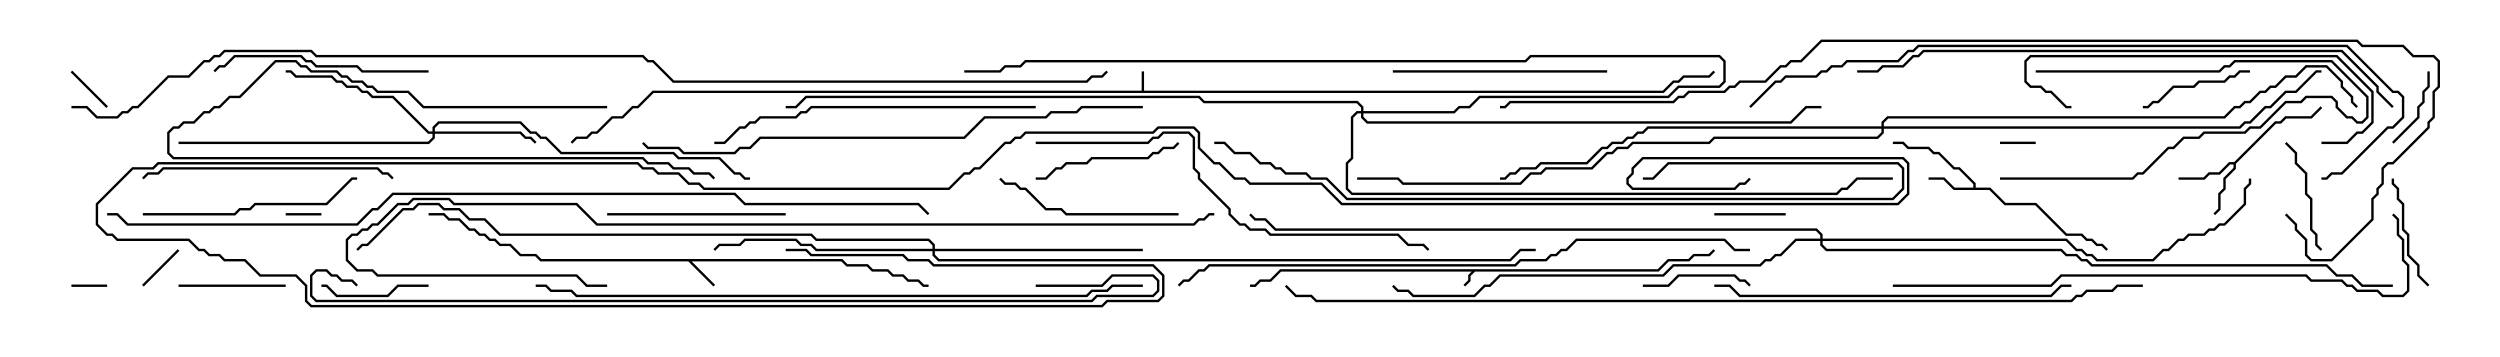 <svg version="1.1" width="105" height="15" xmlns="http://www.w3.org/2000/svg"><path d="M69.622,11.307L70.051,10.879L70.908,10.879L71.122,10.664L71.765,10.664L71.965,10.465L72.035,10.535L71.806,10.764L71.164,10.764L70.949,10.979L70.092,10.979L69.664,11.407L61.949,11.407L61.764,11.592L61.764,11.806L61.535,12.035L61.465,11.965L61.664,11.765L61.664,11.551L61.808,11.407L53.806,11.407L53.378,11.836L52.949,11.836L52.735,12.05L52.5,12.05L52.5,11.95L52.694,11.95L52.908,11.736L53.336,11.736L53.765,11.307z" stroke="none"/><path d="M47.95,3.807L47.95,3L48.05,3L48.05,3.807L69.836,3.807L70.265,3.379L70.479,3.379L70.694,3.164L71.765,3.164L71.965,2.965L72.035,3.035L71.806,3.264L70.735,3.264L70.521,3.479L70.306,3.479L69.878,3.907L27.449,3.907L26.806,4.55L26.592,4.55L26.164,4.979L25.735,4.979L25.092,5.621L24.878,5.621L24.664,5.836L24.235,5.836L24.035,6.035L23.965,5.965L24.194,5.736L24.622,5.736L24.836,5.521L25.051,5.521L25.694,4.879L26.122,4.879L26.551,4.45L26.765,4.45L27.408,3.807z" stroke="none"/><path d="M35.378,10.879L35.592,11.093L36.449,11.093L36.664,11.307L37.306,11.307L37.521,11.521L37.949,11.521L38.164,11.736L38.592,11.736L38.806,11.95L39,11.95L39,12.05L38.765,12.05L38.551,11.836L38.122,11.836L37.908,11.621L37.479,11.621L37.265,11.407L36.622,11.407L36.408,11.193L35.551,11.193L35.336,10.979L29.049,10.979L30.035,11.965L29.965,12.035L28.908,10.979L22.694,10.979L22.479,10.764L21.836,10.764L21.408,10.336L20.979,10.336L20.765,10.121L20.551,10.121L20.336,9.907L20.122,9.907L19.908,9.693L19.694,9.693L19.265,9.264L18.836,9.264L18.622,9.05L18,9.05L18,8.95L18.664,8.95L18.878,9.164L19.306,9.164L19.735,9.593L19.949,9.593L20.164,9.807L20.378,9.807L20.592,10.021L20.806,10.021L21.021,10.236L21.449,10.236L21.878,10.664L22.521,10.664L22.735,10.879z" stroke="none"/><path d="M82.879,7.879L82.879,7.735L82.265,7.121L82.051,7.121L81.408,6.479L81.194,6.479L80.979,6.264L80.122,6.264L79.908,6.05L79.5,6.05L79.5,5.95L79.949,5.95L80.164,6.164L81.021,6.164L81.235,6.379L81.449,6.379L82.092,7.021L82.306,7.021L82.979,7.694L82.979,7.879L83.592,7.879L84.235,8.521L85.521,8.521L86.806,9.807L87.449,9.807L87.664,10.021L87.878,10.021L88.092,10.236L88.306,10.236L88.535,10.465L88.465,10.535L88.265,10.336L88.051,10.336L87.836,10.121L87.622,10.121L87.408,9.907L86.765,9.907L85.479,8.621L84.194,8.621L83.551,7.979L82.051,7.979L81.622,7.55L81,7.55L81,7.45L81.664,7.45L82.092,7.879z" stroke="none"/><path d="M93.836,6.807L95.551,5.093L95.765,5.093L95.979,4.879L97.051,4.879L97.465,4.465L97.535,4.535L97.092,4.979L96.021,4.979L95.806,5.193L95.592,5.193L93.907,6.878L93.907,7.092L93.479,7.521L93.479,7.949L93.264,8.164L93.264,8.806L93.035,9.035L92.965,8.965L93.164,8.765L93.164,8.122L93.379,7.908L93.379,7.479L93.807,7.051L93.807,6.907L93.664,6.907L93.235,7.336L92.806,7.336L92.592,7.55L91.5,7.55L91.5,7.45L92.551,7.45L92.765,7.236L93.194,7.236L93.622,6.807z" stroke="none"/><path d="M18.164,5.521L18.164,5.336L18.408,5.093L21.878,5.093L22.306,5.521L22.521,5.521L22.735,5.736L22.949,5.736L23.592,6.379L28.306,6.379L28.521,6.593L30.235,6.593L30.878,7.236L31.092,7.236L31.306,7.45L31.5,7.45L31.5,7.55L31.265,7.55L31.051,7.336L30.836,7.336L30.194,6.693L28.479,6.693L28.265,6.479L23.551,6.479L22.908,5.836L22.694,5.836L22.479,5.621L22.265,5.621L21.836,5.193L18.449,5.193L18.264,5.378L18.264,5.521L21.878,5.521L22.092,5.736L22.306,5.736L22.535,5.965L22.465,6.035L22.265,5.836L22.051,5.836L21.836,5.621L18.264,5.621L18.264,5.806L18.021,6.05L7.5,6.05L7.5,5.95L17.979,5.95L18.164,5.765L18.164,5.621L17.979,5.621L16.479,4.121L15.622,4.121L15.408,3.907L15.194,3.907L14.979,3.693L14.551,3.693L14.336,3.479L14.122,3.479L13.908,3.264L12.408,3.264L12.194,3.05L12,3.05L12,2.95L12.235,2.95L12.449,3.164L13.949,3.164L14.164,3.379L14.378,3.379L14.592,3.593L15.021,3.593L15.235,3.807L15.449,3.807L15.664,4.021L16.521,4.021L18.021,5.521z" stroke="none"/><path d="M39.164,10.45L39.164,10.306L38.979,10.121L34.265,10.121L34.051,9.907L20.979,9.907L20.336,9.264L19.694,9.264L19.265,8.836L18.622,8.836L18.408,8.621L17.592,8.621L17.378,8.836L16.949,8.836L15.449,10.336L15.235,10.336L15.035,10.535L14.965,10.465L15.194,10.236L15.408,10.236L16.908,8.736L17.336,8.736L17.551,8.521L18.449,8.521L18.664,8.736L19.306,8.736L19.735,9.164L20.378,9.164L21.021,9.807L34.092,9.807L34.306,10.021L39.021,10.021L39.264,10.265L39.264,10.45L48,10.45L48,10.55L39.264,10.55L39.264,10.694L39.449,10.879L63.408,10.879L63.836,10.45L64.5,10.45L64.5,10.55L63.878,10.55L63.449,10.979L39.408,10.979L39.164,10.735L39.164,10.55L34.265,10.55L34.051,10.336L33.622,10.336L33.408,10.121L31.306,10.121L31.092,10.336L30.235,10.336L30.035,10.535L29.965,10.465L30.194,10.236L31.051,10.236L31.265,10.021L33.449,10.021L33.664,10.236L34.092,10.236L34.306,10.45z" stroke="none"/><path d="M79.021,5.307L79.021,5.122L79.265,4.879L93.408,4.879L93.836,4.45L94.051,4.45L94.265,4.236L94.479,4.236L94.908,3.807L95.122,3.807L95.336,3.593L95.551,3.593L95.979,3.164L96.408,3.164L96.836,2.736L97.735,2.736L98.407,3.408L98.407,3.622L98.836,4.051L98.836,4.265L99.035,4.465L98.965,4.535L98.736,4.306L98.736,4.092L98.307,3.664L98.307,3.449L97.694,2.836L96.878,2.836L96.449,3.264L96.021,3.264L95.592,3.693L95.378,3.693L95.164,3.907L94.949,3.907L94.521,4.336L94.306,4.336L94.092,4.55L93.878,4.55L93.449,4.979L79.306,4.979L79.121,5.164L79.121,5.307L94.051,5.307L94.265,5.093L94.479,5.093L95.122,4.45L95.336,4.45L95.979,3.807L96.408,3.807L97.265,2.95L97.5,2.95L97.5,3.05L97.306,3.05L96.449,3.907L96.021,3.907L95.378,4.55L95.164,4.55L94.521,5.193L94.306,5.193L94.092,5.407L79.121,5.407L79.121,5.592L78.878,5.836L72.021,5.836L71.806,6.05L68.592,6.05L68.378,6.264L67.949,6.264L67.735,6.479L67.521,6.479L66.878,7.121L64.949,7.121L64.735,7.336L64.306,7.336L63.878,7.764L58.908,7.764L58.694,7.55L57,7.55L57,7.45L58.735,7.45L58.949,7.664L63.836,7.664L64.265,7.236L64.694,7.236L64.908,7.021L66.836,7.021L67.479,6.379L67.694,6.379L67.908,6.164L68.336,6.164L68.551,5.95L71.765,5.95L71.979,5.736L78.836,5.736L79.021,5.551L79.021,5.407L69.235,5.407L69.021,5.621L68.806,5.621L68.592,5.836L68.378,5.836L68.164,6.05L67.735,6.05L67.521,6.264L67.306,6.264L66.664,6.907L64.735,6.907L64.521,7.121L63.878,7.121L63.664,7.336L63.449,7.336L63.235,7.55L63,7.55L63,7.45L63.194,7.45L63.408,7.236L63.622,7.236L63.836,7.021L64.479,7.021L64.694,6.807L66.622,6.807L67.265,6.164L67.479,6.164L67.694,5.95L68.122,5.95L68.336,5.736L68.551,5.736L68.765,5.521L68.979,5.521L69.194,5.307z" stroke="none"/><path d="M57.164,4.664L57.164,4.521L56.979,4.336L50.551,4.336L50.336,4.121L33.878,4.121L33.449,4.55L33,4.55L33,4.45L33.408,4.45L33.836,4.021L50.378,4.021L50.592,4.236L57.021,4.236L57.264,4.479L57.264,4.664L61.051,4.664L61.265,4.45L61.694,4.45L62.122,4.021L70.051,4.021L70.479,3.593L72.194,3.593L72.379,3.408L72.379,2.592L72.194,2.407L64.306,2.407L64.092,2.621L43.092,2.621L42.878,2.836L42.235,2.836L42.021,3.05L40.5,3.05L40.5,2.95L41.979,2.95L42.194,2.736L42.836,2.736L43.051,2.521L64.051,2.521L64.265,2.307L72.235,2.307L72.479,2.551L72.479,3.449L72.235,3.693L70.521,3.693L70.092,4.121L62.164,4.121L61.735,4.55L61.306,4.55L61.092,4.764L57.264,4.764L57.264,4.908L57.449,5.093L75.194,5.093L75.836,4.45L76.5,4.45L76.5,4.55L75.878,4.55L75.235,5.193L57.408,5.193L57.164,4.949L57.164,4.764L57.021,4.764L56.836,4.949L56.836,6.664L56.621,6.878L56.621,7.908L56.806,8.093L77.122,8.093L77.336,7.879L77.551,7.879L77.979,7.45L79.5,7.45L79.5,7.55L78.021,7.55L77.592,7.979L77.378,7.979L77.164,8.193L56.765,8.193L56.521,7.949L56.521,6.836L56.736,6.622L56.736,4.908L56.979,4.664z" stroke="none"/><path d="M76.45,10.021L76.45,9.878L76.265,9.693L53.551,9.693L53.122,9.264L52.694,9.264L52.465,9.035L52.535,8.965L52.735,9.164L53.164,9.164L53.592,9.593L76.306,9.593L76.55,9.836L76.55,10.021L86.806,10.021L87.235,10.45L87.449,10.45L87.664,10.664L87.878,10.664L88.092,10.879L90.408,10.879L90.836,10.45L91.051,10.45L91.479,10.021L91.694,10.021L91.908,9.807L92.551,9.807L92.765,9.593L92.979,9.593L93.194,9.379L93.408,9.379L94.236,8.551L94.236,7.908L94.45,7.694L94.45,7.5L94.55,7.5L94.55,7.735L94.336,7.949L94.336,8.592L93.449,9.479L93.235,9.479L93.021,9.693L92.806,9.693L92.592,9.907L91.949,9.907L91.735,10.121L91.521,10.121L91.092,10.55L90.878,10.55L90.449,10.979L88.051,10.979L87.836,10.764L87.622,10.764L87.408,10.55L87.194,10.55L86.765,10.121L76.55,10.121L76.55,10.265L76.735,10.45L86.592,10.45L86.806,10.664L87.235,10.664L87.449,10.879L87.664,10.879L87.878,11.093L97.735,11.093L98.164,11.521L98.806,11.521L99.235,11.95L100.5,11.95L100.5,12.05L99.194,12.05L98.765,11.621L98.122,11.621L97.694,11.193L87.836,11.193L87.622,10.979L87.408,10.979L87.194,10.764L86.765,10.764L86.551,10.55L76.694,10.55L76.45,10.306L76.45,10.121L75.449,10.121L74.806,10.764L74.592,10.764L74.378,10.979L74.164,10.979L73.949,11.193L70.306,11.193L69.878,11.621L63.021,11.621L62.592,12.05L62.378,12.05L61.949,12.479L59.336,12.479L59.122,12.264L58.694,12.264L58.465,12.035L58.535,11.965L58.735,12.164L59.164,12.164L59.378,12.379L61.908,12.379L62.336,11.95L62.551,11.95L62.979,11.521L69.836,11.521L70.265,11.093L73.908,11.093L74.122,10.879L74.336,10.879L74.551,10.664L74.765,10.664L75.408,10.021z" stroke="none"/><path d="M85.5,5.95L85.5,6.05L84,6.05L84,5.95z" stroke="none"/><path d="M12,9.05L12,8.95L13.5,8.95L13.5,9.05z" stroke="none"/><path d="M4.5,11.95L4.5,12.05L3,12.05L3,11.95z" stroke="none"/><path d="M6.035,12.035L5.965,11.965L7.465,10.465L7.535,10.535z" stroke="none"/><path d="M4.535,4.465L4.465,4.535L2.965,3.035L3.035,2.965z" stroke="none"/><path d="M75,8.95L75,9.05L72,9.05L72,8.95z" stroke="none"/><path d="M100.535,6.035L100.465,5.965L101.521,4.908L101.521,4.479L101.736,4.265L101.736,3.836L101.95,3.622L101.95,3L102.05,3L102.05,3.664L101.836,3.878L101.836,4.306L101.621,4.521L101.621,4.949z" stroke="none"/><path d="M7.5,12.05L7.5,11.95L12,11.95L12,12.05z" stroke="none"/><path d="M69,12.05L69,11.95L70.051,11.95L70.479,11.521L72.878,11.521L73.092,11.736L73.306,11.736L73.535,11.965L73.465,12.035L73.265,11.836L73.051,11.836L72.836,11.621L70.521,11.621L70.092,12.05z" stroke="none"/><path d="M18,11.95L18,12.05L16.735,12.05L16.306,12.479L14.122,12.479L13.694,12.05L13.5,12.05L13.5,11.95L13.735,11.95L14.164,12.379L16.265,12.379L16.694,11.95z" stroke="none"/><path d="M90,4.55L90,4.45L90.194,4.45L90.408,4.236L90.622,4.236L91.265,3.593L92.122,3.593L92.336,3.379L93.408,3.379L93.622,3.164L93.836,3.164L94.051,2.95L94.5,2.95L94.5,3.05L94.092,3.05L93.878,3.264L93.664,3.264L93.449,3.479L92.378,3.479L92.164,3.693L91.306,3.693L90.664,4.336L90.449,4.336L90.235,4.55z" stroke="none"/><path d="M102.035,11.965L101.965,12.035L101.521,11.592L101.521,11.164L101.093,10.735L101.093,9.878L100.879,9.664L100.879,8.592L100.664,8.378L100.664,7.949L100.45,7.735L100.45,7.5L100.55,7.5L100.55,7.694L100.764,7.908L100.764,8.336L100.979,8.551L100.979,9.622L101.193,9.836L101.193,10.694L101.621,11.122L101.621,11.551z" stroke="none"/><path d="M85.5,3.05L85.5,2.95L93.194,2.95L93.408,2.736L93.622,2.736L93.836,2.521L97.949,2.521L99.479,4.051L99.479,4.949L99.235,5.193L98.979,5.193L98.765,4.979L98.551,4.979L98.093,4.521L98.093,4.306L97.908,4.121L96.878,4.121L96.664,4.336L96.021,4.336L94.949,5.407L94.521,5.407L94.306,5.621L92.592,5.621L92.378,5.836L91.735,5.836L91.306,6.264L91.092,6.264L90.021,7.336L89.806,7.336L89.592,7.55L84,7.55L84,7.45L89.551,7.45L89.765,7.236L89.979,7.236L91.051,6.164L91.265,6.164L91.694,5.736L92.336,5.736L92.551,5.521L94.265,5.521L94.479,5.307L94.908,5.307L95.979,4.236L96.622,4.236L96.836,4.021L97.949,4.021L98.193,4.265L98.193,4.479L98.592,4.879L98.806,4.879L99.021,5.093L99.194,5.093L99.379,4.908L99.379,4.092L97.908,2.621L93.878,2.621L93.664,2.836L93.449,2.836L93.235,3.05z" stroke="none"/><path d="M95.965,6.035L96.035,5.965L96.479,6.408L96.479,6.836L96.907,7.265L96.907,8.122L97.121,8.336L97.121,9.622L97.336,9.836L97.336,10.265L97.535,10.465L97.465,10.535L97.236,10.306L97.236,9.878L97.021,9.664L97.021,8.378L96.807,8.164L96.807,7.306L96.379,6.878L96.379,6.449z" stroke="none"/><path d="M25.5,4.45L25.5,4.55L17.765,4.55L17.122,3.907L15.836,3.907L15.622,3.693L15.408,3.693L15.194,3.479L14.765,3.479L14.551,3.264L14.336,3.264L14.122,3.05L13.051,3.05L12.836,2.836L12.622,2.836L12.408,2.621L11.592,2.621L10.092,4.121L9.664,4.121L9.235,4.55L9.021,4.55L8.806,4.764L8.592,4.764L8.164,5.193L7.735,5.193L7.521,5.407L7.306,5.407L7.121,5.592L7.121,6.408L7.306,6.593L27.021,6.593L27.235,6.807L28.092,6.807L28.306,7.021L28.949,7.021L29.164,7.236L29.806,7.236L30.035,7.465L29.965,7.535L29.765,7.336L29.122,7.336L28.908,7.121L28.265,7.121L28.051,6.907L27.194,6.907L26.979,6.693L7.265,6.693L7.021,6.449L7.021,5.551L7.265,5.307L7.479,5.307L7.694,5.093L8.122,5.093L8.551,4.664L8.765,4.664L8.979,4.45L9.194,4.45L9.622,4.021L10.051,4.021L11.551,2.521L12.449,2.521L12.664,2.736L12.878,2.736L13.092,2.95L14.164,2.95L14.378,3.164L14.592,3.164L14.806,3.379L15.235,3.379L15.449,3.593L15.664,3.593L15.878,3.807L17.164,3.807L17.806,4.45z" stroke="none"/><path d="M43.5,7.55L43.5,7.45L43.908,7.45L44.336,7.021L44.551,7.021L44.765,6.807L45.622,6.807L45.836,6.593L48.194,6.593L48.408,6.379L48.622,6.379L48.836,6.164L49.265,6.164L49.465,5.965L49.535,6.035L49.306,6.264L48.878,6.264L48.664,6.479L48.449,6.479L48.235,6.693L45.878,6.693L45.664,6.907L44.806,6.907L44.592,7.121L44.378,7.121L43.949,7.55z" stroke="none"/><path d="M33,8.95L33,9.05L25.5,9.05L25.5,8.95z" stroke="none"/><path d="M49.5,8.95L49.5,9.05L44.765,9.05L44.551,8.836L43.908,8.836L43.051,7.979L42.836,7.979L42.622,7.764L42.194,7.764L41.965,7.535L42.035,7.465L42.235,7.664L42.664,7.664L42.878,7.879L43.092,7.879L43.949,8.736L44.592,8.736L44.806,8.95z" stroke="none"/><path d="M18,2.95L18,3.05L15.194,3.05L14.979,2.836L13.265,2.836L13.051,2.621L12.836,2.621L12.622,2.407L9.878,2.407L9.449,2.836L9.235,2.836L9.035,3.035L8.965,2.965L9.194,2.736L9.408,2.736L9.836,2.307L12.664,2.307L12.878,2.521L13.092,2.521L13.306,2.736L15.021,2.736L15.235,2.95z" stroke="none"/><path d="M67.5,2.95L67.5,3.05L58.5,3.05L58.5,2.95z" stroke="none"/><path d="M6,9.05L6,8.95L9.836,8.95L10.051,8.736L10.479,8.736L10.694,8.521L13.694,8.521L14.765,7.45L15,7.45L15,7.55L14.806,7.55L13.735,8.621L10.735,8.621L10.521,8.836L10.092,8.836L9.878,9.05z" stroke="none"/><path d="M16.535,7.465L16.465,7.535L16.265,7.336L16.051,7.336L15.836,7.121L6.878,7.121L6.664,7.336L6.235,7.336L6.035,7.535L5.965,7.465L6.194,7.236L6.622,7.236L6.836,7.021L15.878,7.021L16.092,7.236L16.306,7.236z" stroke="none"/><path d="M97.5,6.05L97.5,5.95L98.551,5.95L98.979,5.521L99.194,5.521L99.593,5.122L99.593,3.878L98.122,2.407L85.306,2.407L85.121,2.592L85.121,3.408L85.306,3.593L85.735,3.593L85.949,3.807L86.164,3.807L86.806,4.45L87,4.45L87,4.55L86.765,4.55L86.122,3.907L85.908,3.907L85.694,3.693L85.265,3.693L85.021,3.449L85.021,2.551L85.265,2.307L98.164,2.307L99.693,3.836L99.693,5.164L99.235,5.621L99.021,5.621L98.592,6.05z" stroke="none"/><path d="M43.5,4.45L43.5,4.55L34.092,4.55L33.878,4.764L33.664,4.764L33.449,4.979L31.949,4.979L31.735,5.193L31.521,5.193L31.306,5.407L31.092,5.407L30.449,6.05L30,6.05L30,5.95L30.408,5.95L31.051,5.307L31.265,5.307L31.479,5.093L31.694,5.093L31.908,4.879L33.408,4.879L33.622,4.664L33.836,4.664L34.051,4.45z" stroke="none"/><path d="M72,12.05L72,11.95L72.664,11.95L73.092,12.379L86.122,12.379L86.551,11.95L87,11.95L87,12.05L86.592,12.05L86.164,12.479L73.051,12.479L72.622,12.05z" stroke="none"/><path d="M43.5,6.05L43.5,5.95L48.194,5.95L48.408,5.736L48.622,5.736L48.836,5.521L49.949,5.521L50.193,5.765L50.193,7.051L50.407,7.265L50.407,7.479L51.693,8.765L51.693,8.979L52.092,9.379L52.306,9.379L52.521,9.593L53.164,9.593L53.378,9.807L58.735,9.807L59.164,10.236L59.806,10.236L60.035,10.465L59.965,10.535L59.765,10.336L59.122,10.336L58.694,9.907L53.336,9.907L53.122,9.693L52.479,9.693L52.265,9.479L52.051,9.479L51.593,9.021L51.593,8.806L50.307,7.521L50.307,7.306L50.093,7.092L50.093,5.806L49.908,5.621L48.878,5.621L48.664,5.836L48.449,5.836L48.235,6.05z" stroke="none"/><path d="M51,6.05L51,5.95L51.449,5.95L51.878,6.379L52.521,6.379L52.949,6.807L53.378,6.807L53.592,7.021L53.806,7.021L54.021,7.236L54.878,7.236L55.092,7.45L55.735,7.45L56.592,8.307L79.479,8.307L79.879,7.908L79.879,7.092L79.694,6.907L70.092,6.907L69.449,7.55L69,7.55L69,7.45L69.408,7.45L70.051,6.807L79.735,6.807L79.979,7.051L79.979,7.949L79.521,8.407L56.551,8.407L55.694,7.55L55.051,7.55L54.836,7.336L53.979,7.336L53.765,7.121L53.551,7.121L53.336,6.907L52.908,6.907L52.479,6.479L51.836,6.479L51.408,6.05z" stroke="none"/><path d="M48,4.45L48,4.55L45.449,4.55L45.235,4.764L44.164,4.764L43.949,4.979L41.378,4.979L40.521,5.836L31.949,5.836L31.521,6.264L31.092,6.264L30.878,6.479L28.694,6.479L28.479,6.264L27.194,6.264L26.965,6.035L27.035,5.965L27.235,6.164L28.521,6.164L28.735,6.379L30.836,6.379L31.051,6.164L31.479,6.164L31.908,5.736L40.479,5.736L41.336,4.879L43.908,4.879L44.122,4.664L45.194,4.664L45.408,4.45z" stroke="none"/><path d="M79.5,12.05L79.5,11.95L86.122,11.95L86.551,11.521L96.878,11.521L97.092,11.736L98.378,11.736L98.592,11.95L98.806,11.95L99.021,12.164L99.878,12.164L100.092,12.379L100.908,12.379L101.093,12.194L101.093,11.164L100.879,10.949L100.879,10.092L100.664,9.878L100.664,9.235L100.465,9.035L100.535,8.965L100.764,9.194L100.764,9.836L100.979,10.051L100.979,10.908L101.193,11.122L101.193,12.235L100.949,12.479L100.051,12.479L99.836,12.264L98.979,12.264L98.765,12.05L98.551,12.05L98.336,11.836L97.051,11.836L96.836,11.621L86.592,11.621L86.164,12.05z" stroke="none"/><path d="M100.535,4.465L100.465,4.535L99.807,3.878L99.807,3.664L98.336,2.193L80.806,2.193L80.592,2.407L80.378,2.407L79.949,2.836L79.092,2.836L78.878,3.05L78,3.05L78,2.95L78.836,2.95L79.051,2.736L79.908,2.736L80.336,2.307L80.551,2.307L80.765,2.093L98.378,2.093L99.907,3.622L99.907,3.836z" stroke="none"/><path d="M73.5,10.45L73.5,10.55L72.836,10.55L72.408,10.121L66.235,10.121L65.806,10.55L65.592,10.55L65.378,10.764L65.164,10.764L64.949,10.979L63.878,10.979L63.664,11.193L50.806,11.193L50.592,11.407L50.378,11.407L49.949,11.836L49.735,11.836L49.535,12.035L49.465,11.965L49.694,11.736L49.908,11.736L50.336,11.307L50.551,11.307L50.765,11.093L63.622,11.093L63.836,10.879L64.908,10.879L65.122,10.664L65.336,10.664L65.551,10.45L65.765,10.45L66.194,10.021L72.449,10.021L72.878,10.45z" stroke="none"/><path d="M73.535,4.535L73.465,4.465L74.551,3.379L74.765,3.379L74.979,3.164L76.265,3.164L76.479,2.95L76.694,2.95L76.908,2.736L77.336,2.736L77.551,2.521L79.694,2.521L80.122,2.093L80.336,2.093L80.551,1.879L98.592,1.879L100.521,3.807L100.735,3.807L100.979,4.051L100.979,4.949L100.521,5.407L100.306,5.407L98.378,7.336L97.949,7.336L97.735,7.55L97.5,7.55L97.5,7.45L97.694,7.45L97.908,7.236L98.336,7.236L100.265,5.307L100.479,5.307L100.879,4.908L100.879,4.092L100.694,3.907L100.479,3.907L98.551,1.979L80.592,1.979L80.378,2.193L80.164,2.193L79.735,2.621L77.592,2.621L77.378,2.836L76.949,2.836L76.735,3.05L76.521,3.05L76.306,3.264L75.021,3.264L74.806,3.479L74.592,3.479z" stroke="none"/><path d="M22.5,12.05L22.5,11.95L22.949,11.95L23.164,12.164L24.021,12.164L24.235,12.379L45.622,12.379L45.836,12.164L46.479,12.164L46.694,11.95L48,11.95L48,12.05L46.735,12.05L46.521,12.264L45.878,12.264L45.664,12.479L24.194,12.479L23.979,12.264L23.122,12.264L22.908,12.05z" stroke="none"/><path d="M25.5,11.95L25.5,12.05L24.622,12.05L24.194,11.621L15.836,11.621L15.622,11.407L14.979,11.407L14.521,10.949L14.521,10.051L14.765,9.807L14.979,9.807L15.194,9.593L15.408,9.593L15.622,9.379L15.836,9.379L16.694,8.521L17.122,8.521L17.336,8.307L18.878,8.307L19.092,8.521L24.235,8.521L25.092,9.379L50.122,9.379L50.336,9.164L50.551,9.164L50.765,8.95L51,8.95L51,9.05L50.806,9.05L50.592,9.264L50.378,9.264L50.164,9.479L25.051,9.479L24.194,8.621L19.051,8.621L18.836,8.407L17.378,8.407L17.164,8.621L16.735,8.621L15.878,9.479L15.664,9.479L15.449,9.693L15.235,9.693L15.021,9.907L14.806,9.907L14.621,10.092L14.621,10.908L15.021,11.307L15.664,11.307L15.878,11.521L24.235,11.521L24.664,11.95z" stroke="none"/><path d="M43.5,12.05L43.5,11.95L46.265,11.95L46.694,11.521L48.449,11.521L48.693,11.765L48.693,12.235L48.449,12.479L46.092,12.479L45.878,12.693L13.265,12.693L13.021,12.449L13.021,11.551L13.265,11.307L13.735,11.307L13.949,11.521L14.164,11.521L14.378,11.736L14.806,11.736L15.035,11.965L14.965,12.035L14.765,11.836L14.336,11.836L14.122,11.621L13.908,11.621L13.694,11.407L13.306,11.407L13.121,11.592L13.121,12.408L13.306,12.593L45.836,12.593L46.051,12.379L48.408,12.379L48.593,12.194L48.593,11.806L48.408,11.621L46.735,11.621L46.306,12.05z" stroke="none"/><path d="M95.965,9.035L96.035,8.965L96.479,9.408L96.479,9.622L96.907,10.051L96.907,10.694L97.092,10.879L97.908,10.879L99.593,9.194L99.593,8.336L99.807,8.122L99.807,7.908L100.021,7.694L100.021,7.051L100.265,6.807L100.479,6.807L101.95,5.336L101.95,5.122L102.164,4.908L102.164,3.836L102.379,3.622L102.379,2.592L102.194,2.407L101.336,2.407L100.908,1.979L99.194,1.979L98.979,1.764L76.521,1.764L75.664,2.621L75.235,2.621L75.021,2.836L74.806,2.836L74.164,3.479L73.092,3.479L72.878,3.693L72.664,3.693L72.449,3.907L70.949,3.907L70.735,4.121L70.521,4.121L70.306,4.336L63.449,4.336L63.235,4.55L63,4.55L63,4.45L63.194,4.45L63.408,4.236L70.265,4.236L70.479,4.021L70.694,4.021L70.908,3.807L72.408,3.807L72.622,3.593L72.836,3.593L73.051,3.379L74.122,3.379L74.765,2.736L74.979,2.736L75.194,2.521L75.622,2.521L76.479,1.664L99.021,1.664L99.235,1.879L100.949,1.879L101.378,2.307L102.235,2.307L102.479,2.551L102.479,3.664L102.264,3.878L102.264,4.949L102.05,5.164L102.05,5.378L100.521,6.907L100.306,6.907L100.121,7.092L100.121,7.735L99.907,7.949L99.907,8.164L99.693,8.378L99.693,9.235L97.949,10.979L97.051,10.979L96.807,10.735L96.807,10.092L96.379,9.664L96.379,9.449z" stroke="none"/><path d="M4.5,9.05L4.5,8.95L4.949,8.95L5.378,9.379L14.979,9.379L15.622,8.736L15.836,8.736L16.479,8.093L30.878,8.093L31.306,8.521L38.592,8.521L39.035,8.965L38.965,9.035L38.551,8.621L31.265,8.621L30.836,8.193L16.521,8.193L15.878,8.836L15.664,8.836L15.021,9.479L5.336,9.479L4.908,9.05z" stroke="none"/><path d="M90,11.95L90,12.05L88.949,12.05L88.735,12.264L87.664,12.264L87.449,12.479L87.235,12.479L87.021,12.693L55.265,12.693L55.051,12.479L54.408,12.479L53.965,12.035L54.035,11.965L54.449,12.379L55.092,12.379L55.306,12.593L86.979,12.593L87.194,12.379L87.408,12.379L87.622,12.164L88.694,12.164L88.908,11.95z" stroke="none"/><path d="M33,10.55L33,10.45L33.878,10.45L34.092,10.664L37.949,10.664L38.164,10.879L39.021,10.879L39.235,11.093L48.449,11.093L48.907,11.551L48.907,12.449L48.664,12.693L46.521,12.693L46.306,12.907L13.051,12.907L12.807,12.664L12.807,12.021L12.408,11.621L10.908,11.621L10.265,10.979L9.408,10.979L9.194,10.764L8.765,10.764L8.551,10.55L8.336,10.55L7.908,10.121L4.908,10.121L4.694,9.907L4.479,9.907L4.021,9.449L4.021,8.551L5.551,7.021L6.408,7.021L6.622,6.807L26.806,6.807L27.021,7.021L27.449,7.021L27.664,7.236L28.521,7.236L28.949,7.664L29.378,7.664L29.592,7.879L39.836,7.879L40.479,7.236L40.694,7.236L40.908,7.021L41.122,7.021L42.194,5.95L42.408,5.95L42.622,5.736L42.836,5.736L43.051,5.521L48.408,5.521L48.622,5.307L50.164,5.307L50.407,5.551L50.407,6.194L51.021,6.807L51.235,6.807L51.878,7.45L52.306,7.45L52.521,7.664L55.521,7.664L56.378,8.521L79.694,8.521L80.093,8.122L80.093,6.878L79.908,6.693L69.021,6.693L68.621,7.092L68.621,7.306L68.407,7.521L68.407,7.694L68.592,7.879L72.836,7.879L73.051,7.664L73.265,7.664L73.465,7.465L73.535,7.535L73.306,7.764L73.092,7.764L72.878,7.979L68.551,7.979L68.307,7.735L68.307,7.479L68.521,7.265L68.521,7.051L68.979,6.593L79.949,6.593L80.193,6.836L80.193,8.164L79.735,8.621L56.336,8.621L55.479,7.764L52.479,7.764L52.265,7.55L51.836,7.55L51.194,6.907L50.979,6.907L50.307,6.235L50.307,5.592L50.122,5.407L48.664,5.407L48.449,5.621L43.092,5.621L42.878,5.836L42.664,5.836L42.449,6.05L42.235,6.05L41.164,7.121L40.949,7.121L40.735,7.336L40.521,7.336L39.878,7.979L29.551,7.979L29.336,7.764L28.908,7.764L28.479,7.336L27.622,7.336L27.408,7.121L26.979,7.121L26.765,6.907L6.664,6.907L6.449,7.121L5.592,7.121L4.121,8.592L4.121,9.408L4.521,9.807L4.735,9.807L4.949,10.021L7.949,10.021L8.378,10.45L8.592,10.45L8.806,10.664L9.235,10.664L9.449,10.879L10.306,10.879L10.949,11.521L12.449,11.521L12.907,11.979L12.907,12.622L13.092,12.807L46.265,12.807L46.479,12.593L48.622,12.593L48.807,12.408L48.807,11.592L48.408,11.193L39.194,11.193L38.979,10.979L38.122,10.979L37.908,10.764L34.051,10.764L33.836,10.55z" stroke="none"/><path d="M3,4.55L3,4.45L3.664,4.45L4.092,4.879L4.908,4.879L5.122,4.664L5.336,4.664L5.551,4.45L5.765,4.45L7.051,3.164L7.908,3.164L8.551,2.521L8.765,2.521L8.979,2.307L9.194,2.307L9.408,2.093L13.092,2.093L13.306,2.307L27.021,2.307L27.235,2.521L27.449,2.521L28.306,3.379L45.622,3.379L45.836,3.164L46.265,3.164L46.465,2.965L46.535,3.035L46.306,3.264L45.878,3.264L45.664,3.479L28.265,3.479L27.408,2.621L27.194,2.621L26.979,2.407L13.265,2.407L13.051,2.193L9.449,2.193L9.235,2.407L9.021,2.407L8.806,2.621L8.592,2.621L7.949,3.264L7.092,3.264L5.806,4.55L5.592,4.55L5.378,4.764L5.164,4.764L4.949,4.979L4.051,4.979L3.622,4.55z" stroke="none"/></svg>